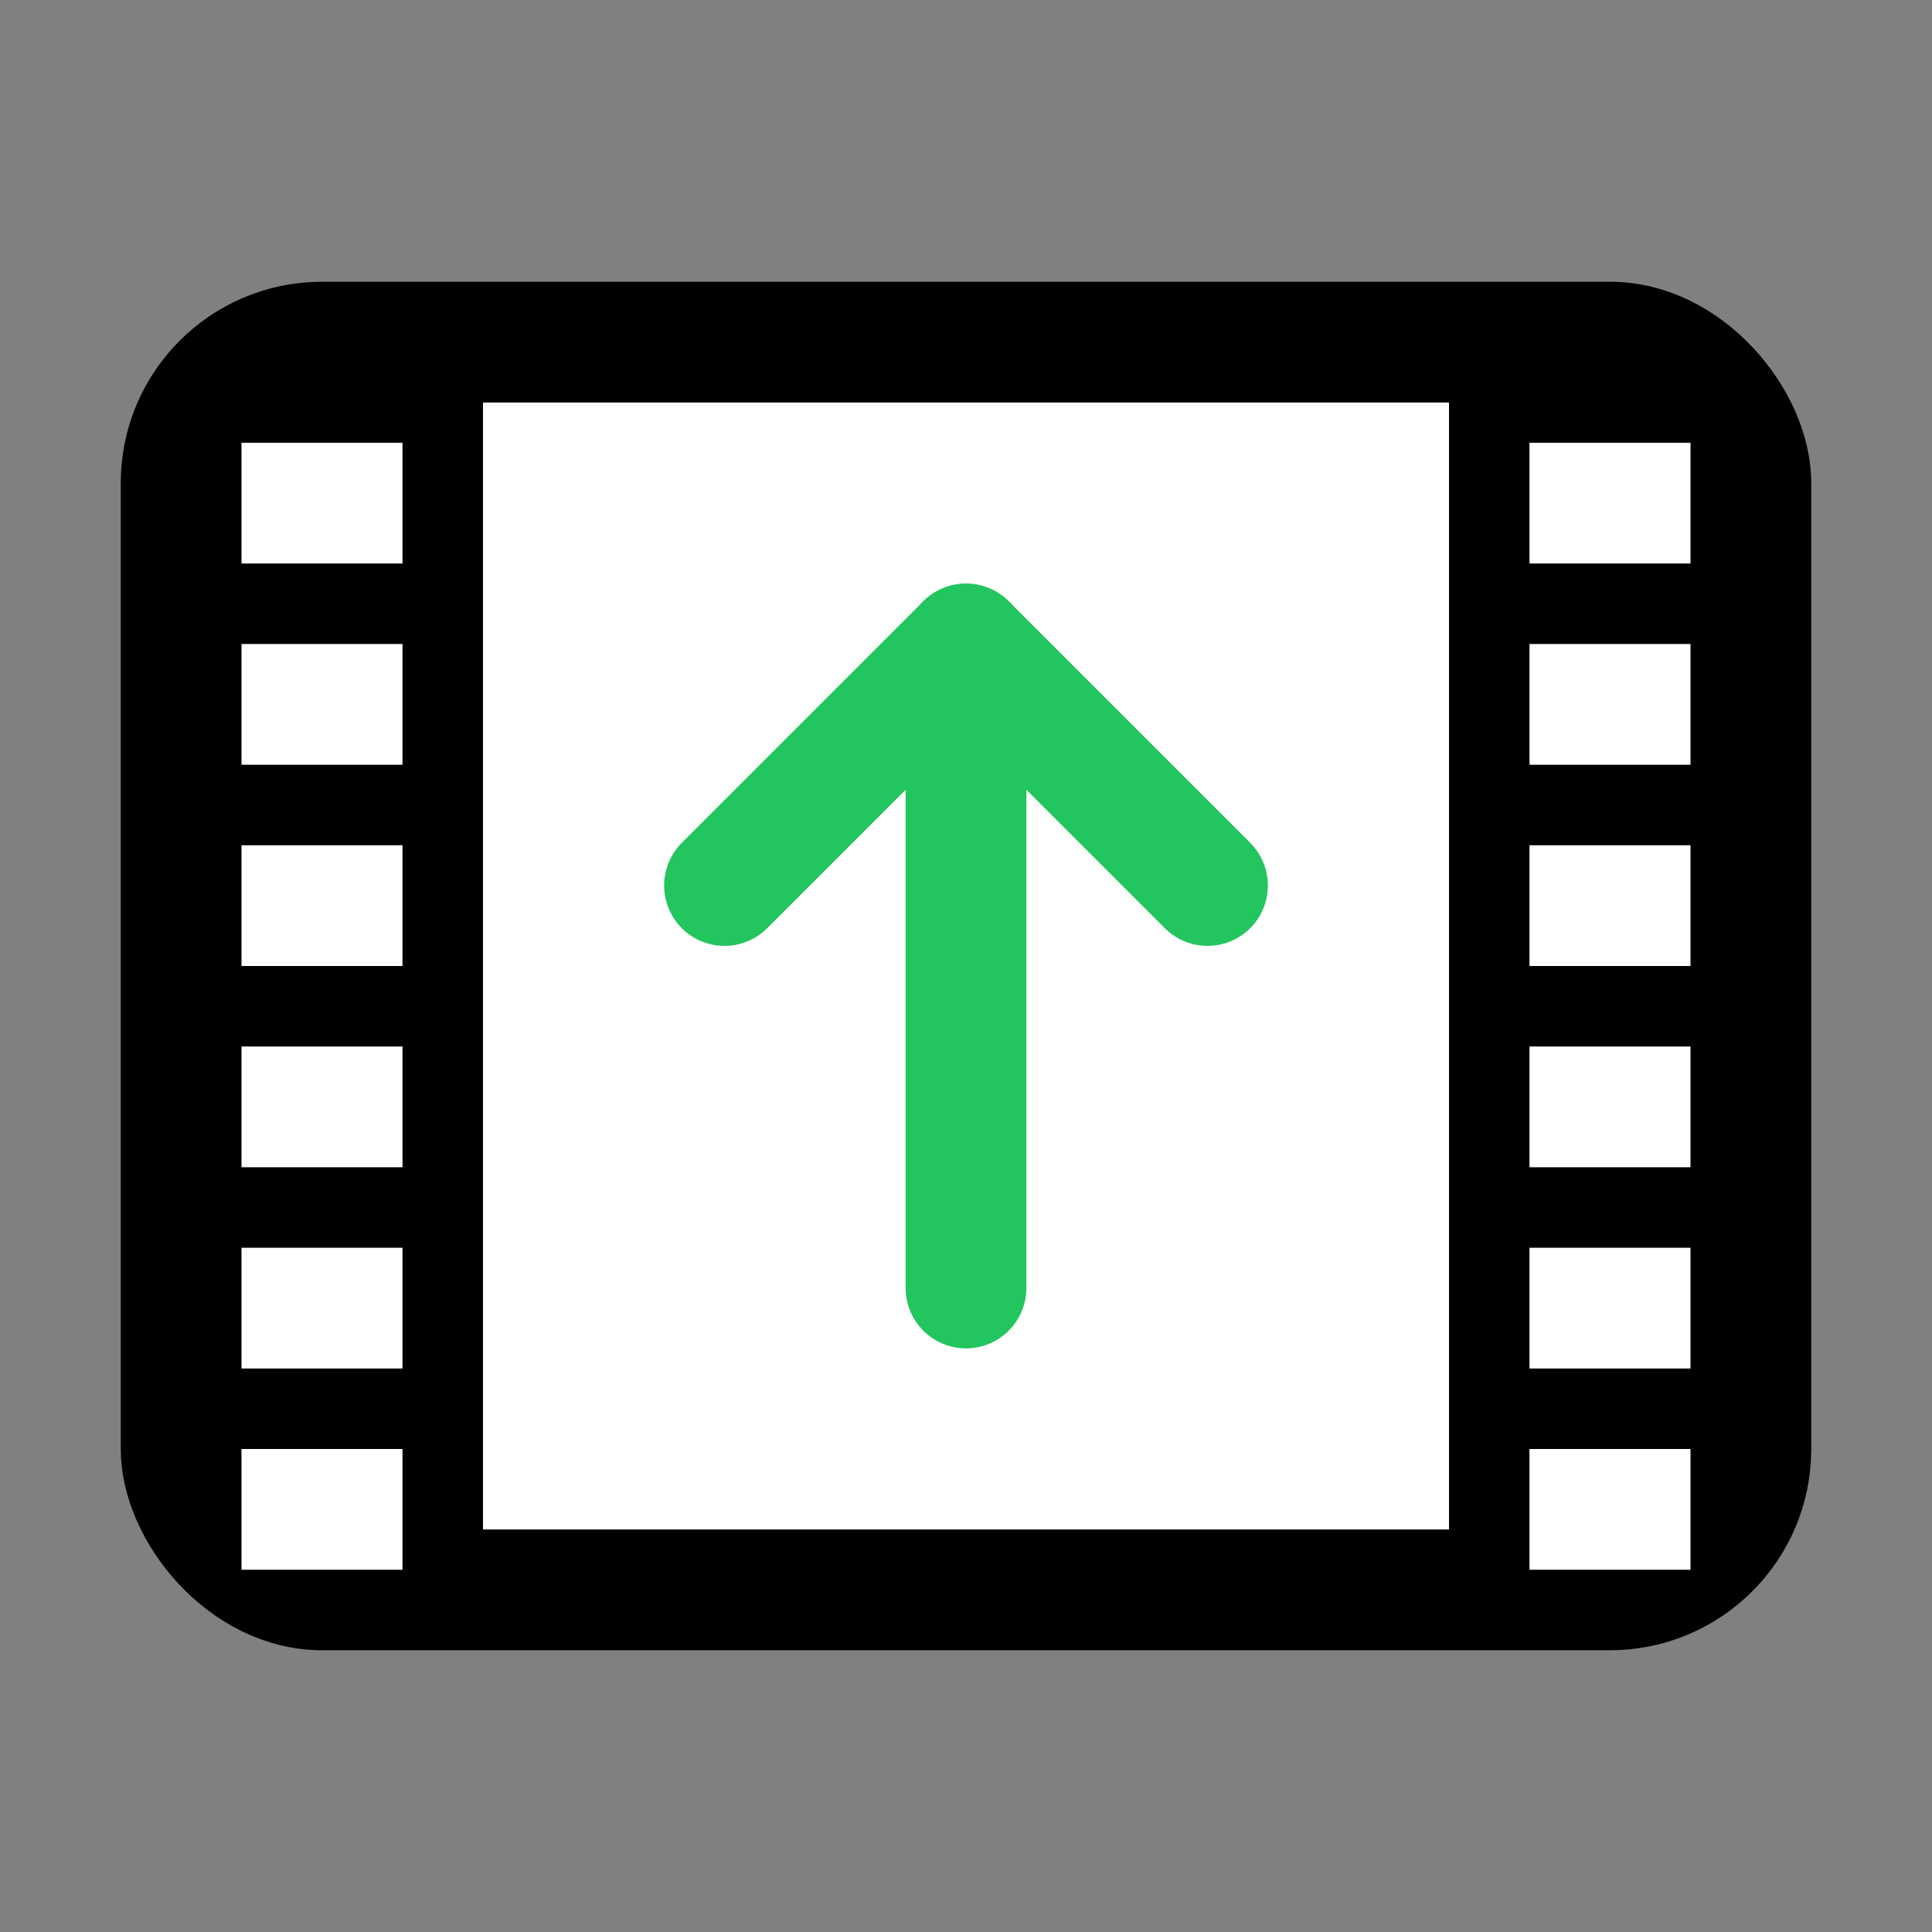 <svg xmlns="http://www.w3.org/2000/svg" width="24" height="24" viewBox="0 0 24 24" fill="none">
  <rect x="0" y="0" width="24" height="24" fill="#808080" stroke="none"/>
  <!-- Film strip background -->
  <rect x="2" y="4" width="20" height="16" rx="2" fill="currentColor" stroke="currentColor" stroke-width="1"/>
  
  <!-- Film strip holes (left side) -->
  <rect x="3" y="5.5" width="2" height="1.5" fill="white"/>
  <rect x="3" y="8" width="2" height="1.5" fill="white"/>
  <rect x="3" y="10.5" width="2" height="1.5" fill="white"/>
  <rect x="3" y="13" width="2" height="1.5" fill="white"/>
  <rect x="3" y="15.5" width="2" height="1.5" fill="white"/>
  <rect x="3" y="18" width="2" height="1.5" fill="white"/>
  
  <!-- Film strip holes (right side) -->
  <rect x="19" y="5.5" width="2" height="1.5" fill="white"/>
  <rect x="19" y="8" width="2" height="1.5" fill="white"/>
  <rect x="19" y="10.5" width="2" height="1.5" fill="white"/>
  <rect x="19" y="13" width="2" height="1.5" fill="white"/>
  <rect x="19" y="15.5" width="2" height="1.5" fill="white"/>
  <rect x="19" y="18" width="2" height="1.5" fill="white"/>
  
  <!-- Main film area -->
  <rect x="6" y="5" width="12" height="14" fill="white"/>
  
  <!-- Upload arrow (green) -->
  <g fill="#22c55e" stroke="#22c55e" stroke-width="1.5">
    <!-- Arrow shaft -->
    <line x1="12" y1="16" x2="12" y2="8" stroke-linecap="round"/>
    <!-- Arrow head -->
    <polyline points="9,11 12,8 15,11" fill="none" stroke-linecap="round" stroke-linejoin="round"/>
  </g>
</svg>
